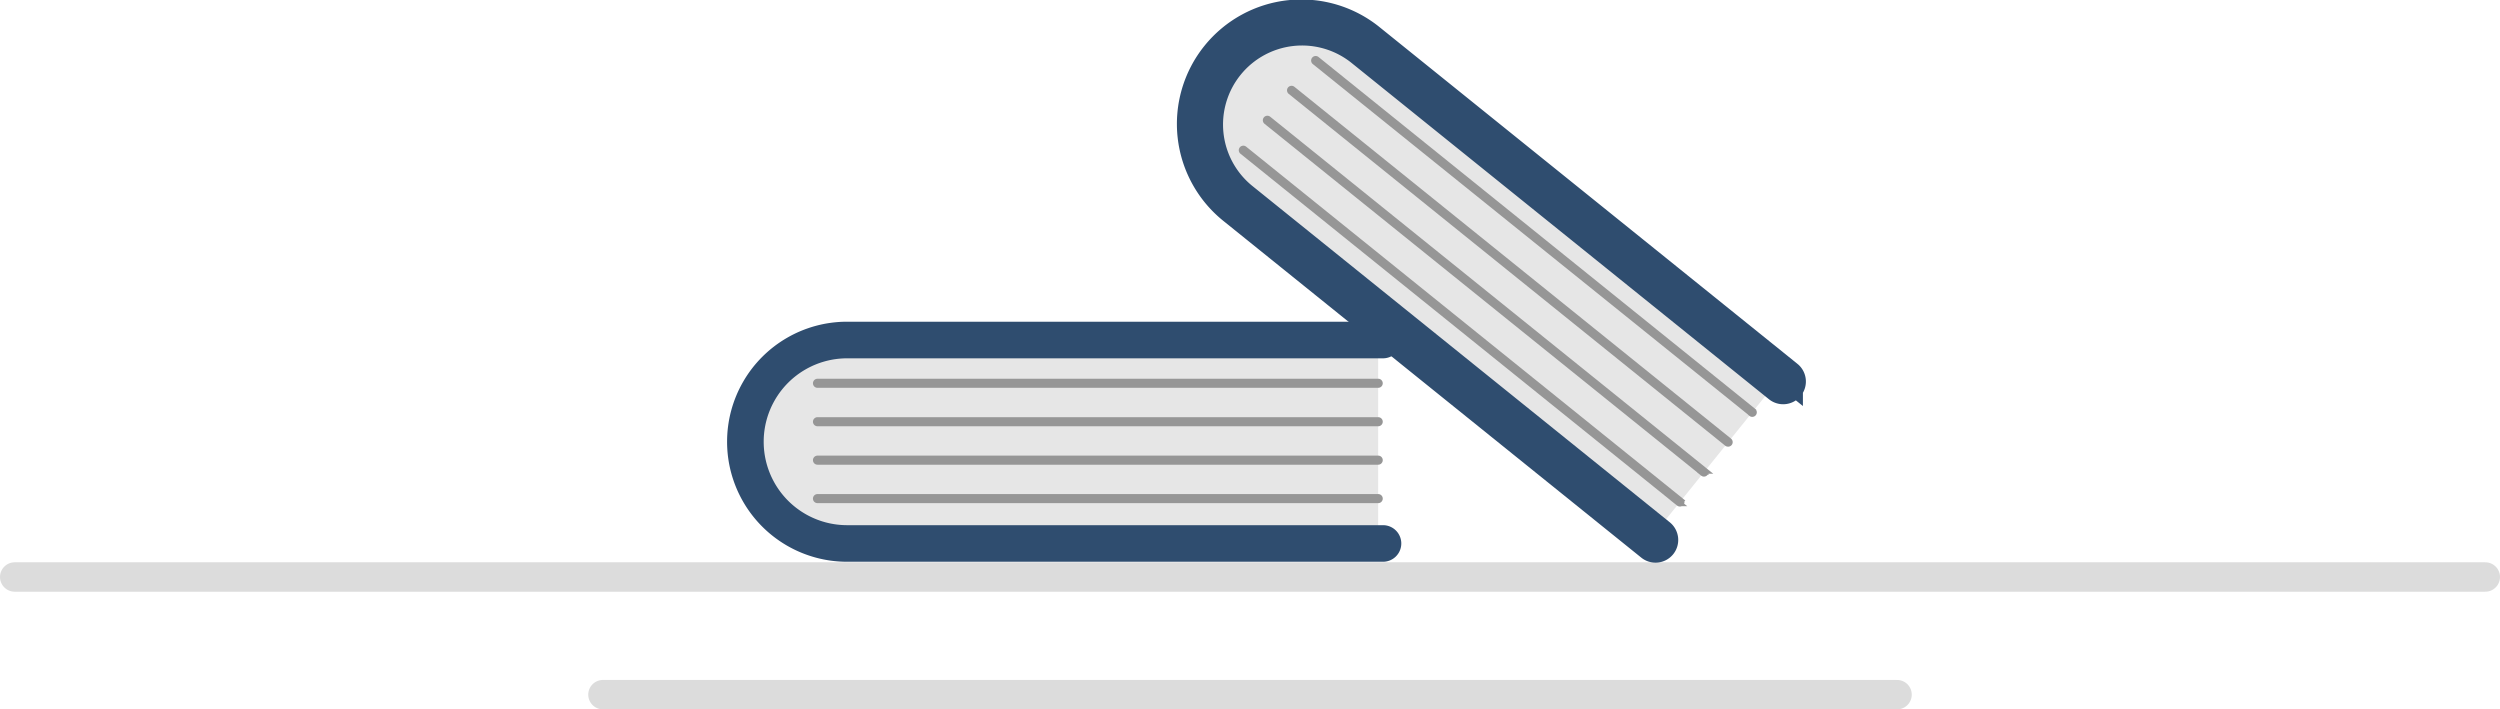 <svg xmlns="http://www.w3.org/2000/svg" width="85" height="24.118" viewBox="0 0 85 24.118">
  <g id="drawing" transform="translate(-106.229 -109.816)">
    <line id="Line_733" data-name="Line 733" x2="84" transform="translate(106.729 129.434)" fill="none" stroke="#dcdcdc" stroke-linecap="round" stroke-width="1"/>
    <line id="Line_737" data-name="Line 737" x2="44" transform="translate(126.729 133.434)" fill="none" stroke="#dcdcdc" stroke-linecap="round" stroke-width="1"/>
    <g id="book" transform="translate(131.299 121.104)">
      <path id="Path_4980" data-name="Path 4980" d="M330.52,584.643v7.081H312.78a3.542,3.542,0,1,1,0-7.081Z" transform="translate(-308.732 -584.479)" fill="#e6e6e6"/>
      <path id="Path_4981" data-name="Path 4981" d="M324.337,588.833a.272.272,0,0,1-.272.272H305.845a3.731,3.731,0,1,1,0-7.462h18.219a.272.272,0,0,1,0,.545H305.845a3.186,3.186,0,1,0,0,6.373h18.219A.272.272,0,0,1,324.337,588.833Z" transform="translate(-302.113 -581.643)" fill="#2f4d6f" stroke="#2f4d6f" stroke-width="0.7"/>
      <path id="Path_4982" data-name="Path 4982" d="M370.232,612.752H351.169a.054.054,0,1,1,0-.109h19.064a.054.054,0,1,1,0,.109Z" transform="translate(-348.444 -610.954)" fill="#969696" stroke="#969696" stroke-width="0.2"/>
      <path id="Path_4983" data-name="Path 4983" d="M370.232,636.752H351.169a.054.054,0,1,1,0-.109h19.064a.054.054,0,1,1,0,.109Z" transform="translate(-348.444 -633.647)" fill="#969696" stroke="#969696" stroke-width="0.2"/>
      <path id="Path_4984" data-name="Path 4984" d="M370.232,660.752H351.169a.054.054,0,1,1,0-.109h19.064a.054.054,0,1,1,0,.109Z" transform="translate(-348.444 -656.34)" fill="#969696" stroke="#969696" stroke-width="0.2"/>
      <path id="Path_4985" data-name="Path 4985" d="M370.232,684.752H351.169a.054.054,0,1,1,0-.109h19.064a.054.054,0,1,1,0,.109Z" transform="translate(-348.444 -679.033)" fill="#969696" stroke="#969696" stroke-width="0.2"/>
    </g>
    <g id="book-2" data-name="book" transform="translate(146.768 110.319)">
      <path id="Path_4986" data-name="Path 4986" d="M612.707,401.453l-4.443,5.514-13.814-11.13a3.542,3.542,0,1,1,4.443-5.514Z" transform="translate(-592.676 -389.172)" fill="#e6e6e6"/>
      <path id="Path_4987" data-name="Path 4987" d="M602.061,401.651a.272.272,0,0,1-.383.041l-14.187-11.431a3.731,3.731,0,1,1,4.682-5.81l14.187,11.431a.272.272,0,1,1-.342.424l-14.187-11.431a3.186,3.186,0,1,0-4,4.962l14.187,11.431A.272.272,0,0,1,602.061,401.651Z" transform="translate(-586.1 -383.625)" fill="#2f4d6f" stroke="#2f4d6f" stroke-width="1"/>
      <path id="Path_4988" data-name="Path 4988" d="M676.963,423.156,662.118,411.2a.054.054,0,0,1,.068-.085l14.844,11.961a.054.054,0,0,1-.068.085Z" transform="translate(-657.958 -409.602)" fill="#969696" stroke="#969696" stroke-width="0.2"/>
      <path id="Path_4989" data-name="Path 4989" d="M661.9,441.844,647.06,429.883a.054.054,0,1,1,.068-.085l14.844,11.961a.054.054,0,0,1-.068.085Z" transform="translate(-643.72 -427.272)" fill="#969696" stroke="#969696" stroke-width="0.2"/>
      <path id="Path_4990" data-name="Path 4990" d="M646.847,460.532,632,448.572a.054.054,0,0,1,.068-.085l14.844,11.961a.054.054,0,0,1-.068.085Z" transform="translate(-629.482 -444.943)" fill="#969696" stroke="#969696" stroke-width="0.2"/>
      <path id="Path_4991" data-name="Path 4991" d="M631.789,479.221,616.944,467.26a.054.054,0,1,1,.068-.085l14.844,11.961a.054.054,0,0,1-.068.085Z" transform="translate(-615.244 -462.613)" fill="#969696" stroke="#969696" stroke-width="0.2"/>
    </g>
  </g>
</svg>
